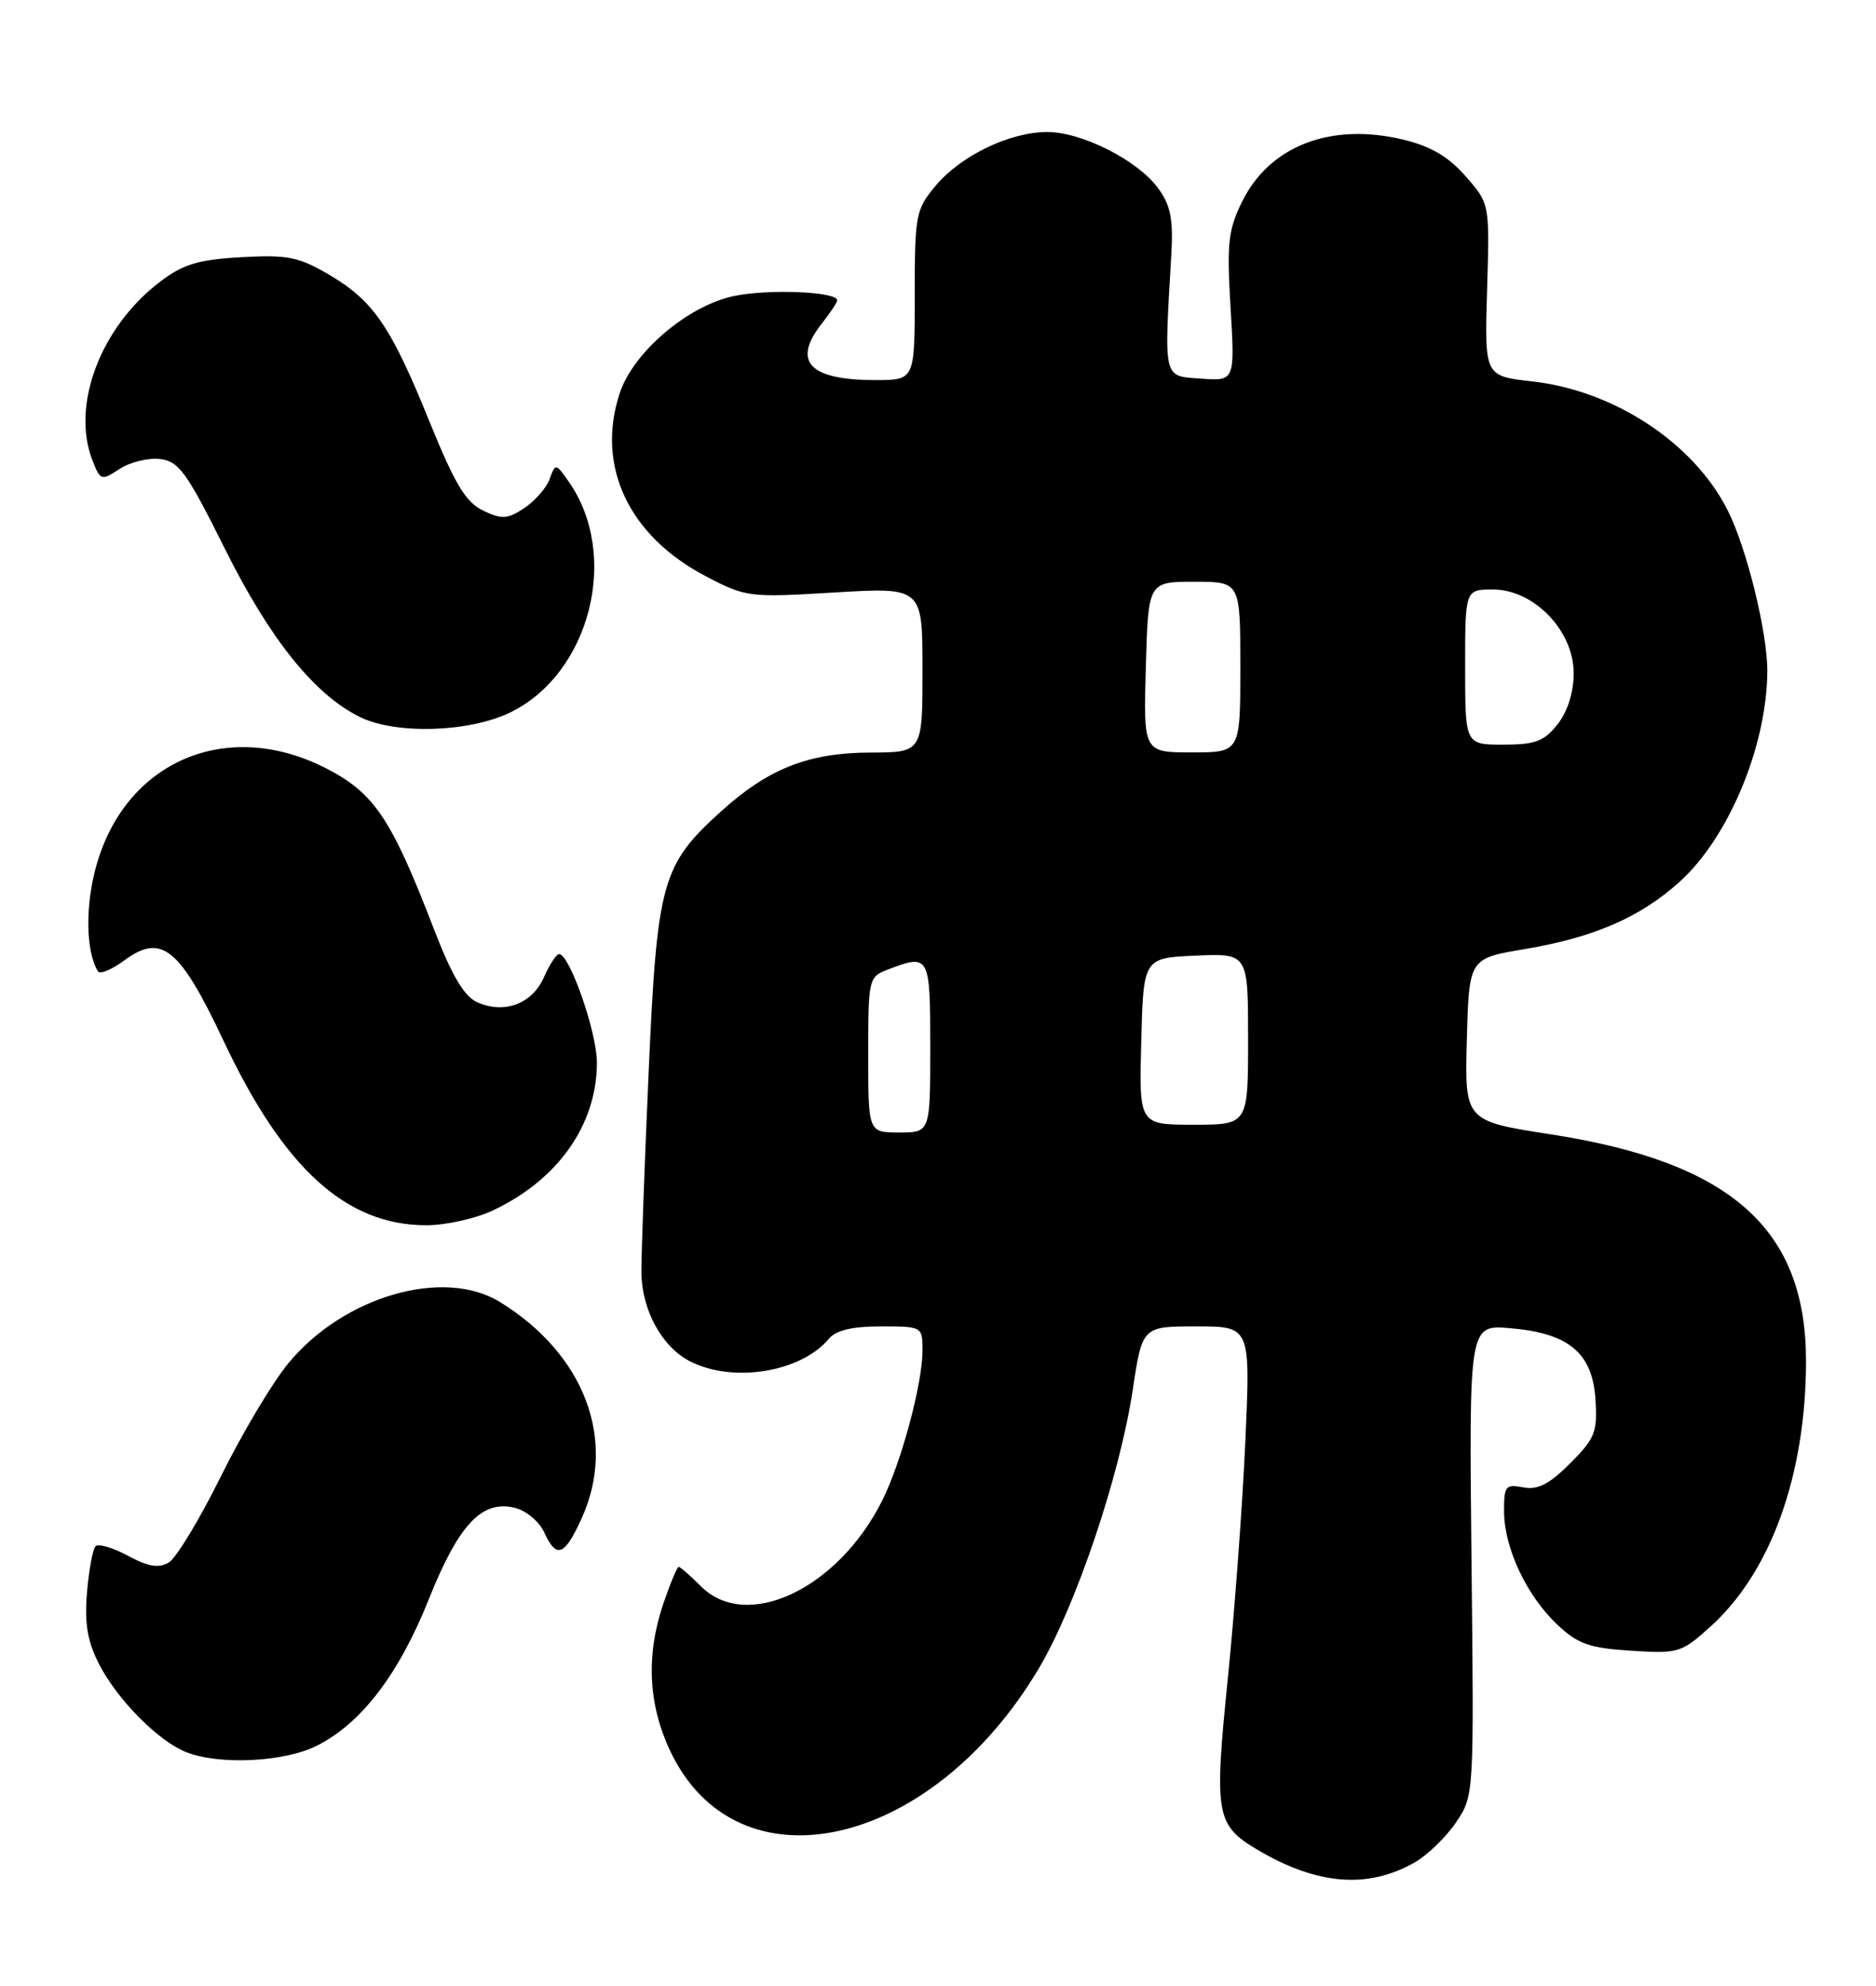 <?xml version="1.0" encoding="UTF-8" standalone="no"?>
<!DOCTYPE svg PUBLIC "-//W3C//DTD SVG 1.1//EN" "http://www.w3.org/Graphics/SVG/1.1/DTD/svg11.dtd" >
<svg xmlns="http://www.w3.org/2000/svg" xmlns:xlink="http://www.w3.org/1999/xlink" version="1.1" viewBox="0 0 242 256">
 <g >
 <path fill="currentColor"
d=" M 182.50 240.10 C 184.14 239.16 186.54 236.84 187.82 234.95 C 190.15 231.50 190.15 231.50 189.82 201.15 C 189.50 170.79 189.50 170.79 194.79 171.23 C 202.35 171.86 205.42 174.41 205.81 180.39 C 206.08 184.63 205.77 185.43 202.54 188.66 C 199.84 191.36 198.37 192.11 196.49 191.75 C 194.21 191.32 194.00 191.58 194.02 194.89 C 194.05 199.60 196.95 205.75 200.89 209.45 C 203.54 211.95 205.03 212.47 210.39 212.81 C 216.52 213.20 216.90 213.09 220.69 209.66 C 228.45 202.65 232.96 190.11 232.97 175.50 C 232.99 158.45 223.33 149.85 200.11 146.25 C 188.94 144.52 188.94 144.52 189.22 134.04 C 189.50 123.56 189.50 123.56 196.68 122.36 C 205.61 120.86 211.60 118.26 216.68 113.67 C 223.01 107.95 227.92 96.17 227.98 86.56 C 228.01 81.58 225.32 70.63 222.86 65.78 C 218.49 57.11 208.23 50.35 197.64 49.17 C 191.50 48.48 191.50 48.48 191.83 37.37 C 192.17 26.26 192.17 26.26 189.06 22.72 C 186.84 20.19 184.56 18.85 181.01 18.00 C 171.68 15.76 163.80 18.79 160.24 25.97 C 158.43 29.64 158.24 31.36 158.74 39.65 C 159.30 49.13 159.30 49.13 154.90 48.81 C 150.00 48.46 150.15 49.09 151.10 32.77 C 151.36 28.25 151.00 26.46 149.40 24.27 C 146.77 20.66 139.51 16.99 135.04 17.02 C 130.20 17.05 123.97 20.06 120.71 23.93 C 118.13 27.00 118.00 27.66 118.00 38.08 C 118.00 49.00 118.00 49.00 112.93 49.00 C 104.40 49.00 102.14 46.63 106.00 41.73 C 107.10 40.33 108.00 38.98 108.00 38.72 C 108.00 37.59 99.05 37.22 94.61 38.18 C 88.68 39.45 81.67 45.43 79.94 50.70 C 76.85 60.06 81.09 69.08 91.03 74.28 C 96.22 77.00 96.60 77.05 107.67 76.38 C 119.00 75.71 119.00 75.71 119.00 86.35 C 119.00 97.00 119.00 97.00 112.25 97.02 C 104.29 97.05 99.13 99.08 93.04 104.58 C 85.34 111.54 84.76 113.64 83.66 138.50 C 83.13 150.60 82.71 162.11 82.74 164.09 C 82.80 168.90 85.38 173.63 88.97 175.48 C 94.51 178.35 103.34 176.92 106.95 172.57 C 107.83 171.50 109.96 171.00 113.62 171.00 C 118.97 171.00 119.00 171.02 119.00 174.11 C 119.00 178.37 116.27 188.53 113.81 193.44 C 108.10 204.85 96.33 210.42 90.41 204.50 C 89.03 203.12 87.75 202.00 87.55 202.00 C 87.35 202.00 86.47 204.11 85.59 206.68 C 83.33 213.31 83.60 219.60 86.39 225.60 C 94.99 244.07 120.15 238.48 134.05 215.02 C 138.81 206.97 144.45 190.24 146.11 179.25 C 147.35 171.00 147.35 171.00 154.33 171.00 C 161.31 171.00 161.31 171.00 160.65 185.75 C 160.29 193.86 159.27 207.64 158.39 216.36 C 156.60 233.97 156.83 235.28 162.24 238.49 C 169.94 243.03 176.44 243.55 182.50 240.10 Z  M 40.93 225.03 C 46.67 222.11 51.46 215.82 55.33 206.14 C 59.20 196.48 62.18 193.33 66.45 194.40 C 67.89 194.76 69.57 196.17 70.19 197.53 C 71.78 201.01 72.81 200.63 75.03 195.75 C 79.61 185.66 75.43 174.60 64.50 167.86 C 57.25 163.39 44.38 167.09 37.24 175.70 C 35.18 178.18 31.25 184.76 28.50 190.32 C 25.75 195.88 22.72 200.89 21.76 201.45 C 20.48 202.20 19.11 201.98 16.51 200.57 C 14.57 199.53 12.69 198.98 12.33 199.34 C 11.96 199.70 11.47 202.40 11.22 205.33 C 10.89 209.35 11.28 211.61 12.80 214.58 C 15.16 219.15 20.42 224.46 24.00 225.88 C 28.31 227.59 36.74 227.17 40.93 225.03 Z  M 63.50 156.09 C 71.98 152.12 77.00 145.01 77.00 136.97 C 77.00 133.09 73.48 123.00 72.12 123.00 C 71.77 123.00 70.89 124.35 70.16 126.00 C 68.64 129.44 65.01 130.78 61.52 129.19 C 59.87 128.44 58.27 125.73 55.99 119.82 C 50.47 105.48 48.27 102.22 42.00 99.02 C 29.36 92.59 16.37 98.02 12.49 111.38 C 10.97 116.60 11.04 122.64 12.64 125.23 C 12.90 125.64 14.42 125.01 16.03 123.82 C 20.84 120.27 23.17 122.16 28.86 134.23 C 36.61 150.66 44.65 157.96 55.00 157.96 C 57.48 157.96 61.30 157.11 63.50 156.09 Z  M 65.80 91.86 C 76.14 86.85 80.02 71.57 73.36 62.09 C 71.68 59.70 71.66 59.70 70.89 61.78 C 70.46 62.94 68.98 64.62 67.61 65.52 C 65.45 66.94 64.72 66.98 62.31 65.82 C 60.08 64.75 58.68 62.42 55.41 54.37 C 50.42 42.05 48.18 38.78 42.41 35.39 C 38.51 33.11 37.08 32.83 31.11 33.16 C 25.52 33.48 23.61 34.06 20.60 36.36 C 12.98 42.17 9.17 52.22 11.90 59.28 C 12.94 61.97 13.06 62.01 15.42 60.46 C 16.77 59.58 19.11 59.00 20.64 59.18 C 23.07 59.46 24.08 60.86 29.03 70.79 C 34.83 82.42 40.55 89.54 46.41 92.43 C 51.03 94.71 60.48 94.43 65.80 91.86 Z  M 112.00 135.98 C 112.00 126.13 112.05 125.93 114.57 124.98 C 119.90 122.95 120.00 123.13 120.00 135.00 C 120.00 146.00 120.00 146.00 116.00 146.00 C 112.00 146.00 112.00 146.00 112.00 135.98 Z  M 147.22 134.25 C 147.50 123.50 147.50 123.50 154.25 123.20 C 161.00 122.91 161.00 122.91 161.00 133.95 C 161.00 145.00 161.00 145.00 153.97 145.00 C 146.93 145.00 146.93 145.00 147.22 134.25 Z  M 147.81 86.00 C 148.12 75.00 148.12 75.00 154.06 75.00 C 160.00 75.00 160.00 75.00 160.00 86.00 C 160.00 97.00 160.00 97.00 153.75 97.00 C 147.50 97.00 147.50 97.00 147.81 86.00 Z  M 189.00 86.00 C 189.00 76.00 189.00 76.00 192.60 76.00 C 197.87 76.00 203.00 81.31 203.00 86.77 C 203.00 89.26 202.23 91.71 200.93 93.37 C 199.19 95.57 198.06 96.00 193.93 96.00 C 189.00 96.00 189.00 96.00 189.00 86.00 Z "/>
</g>
</svg>